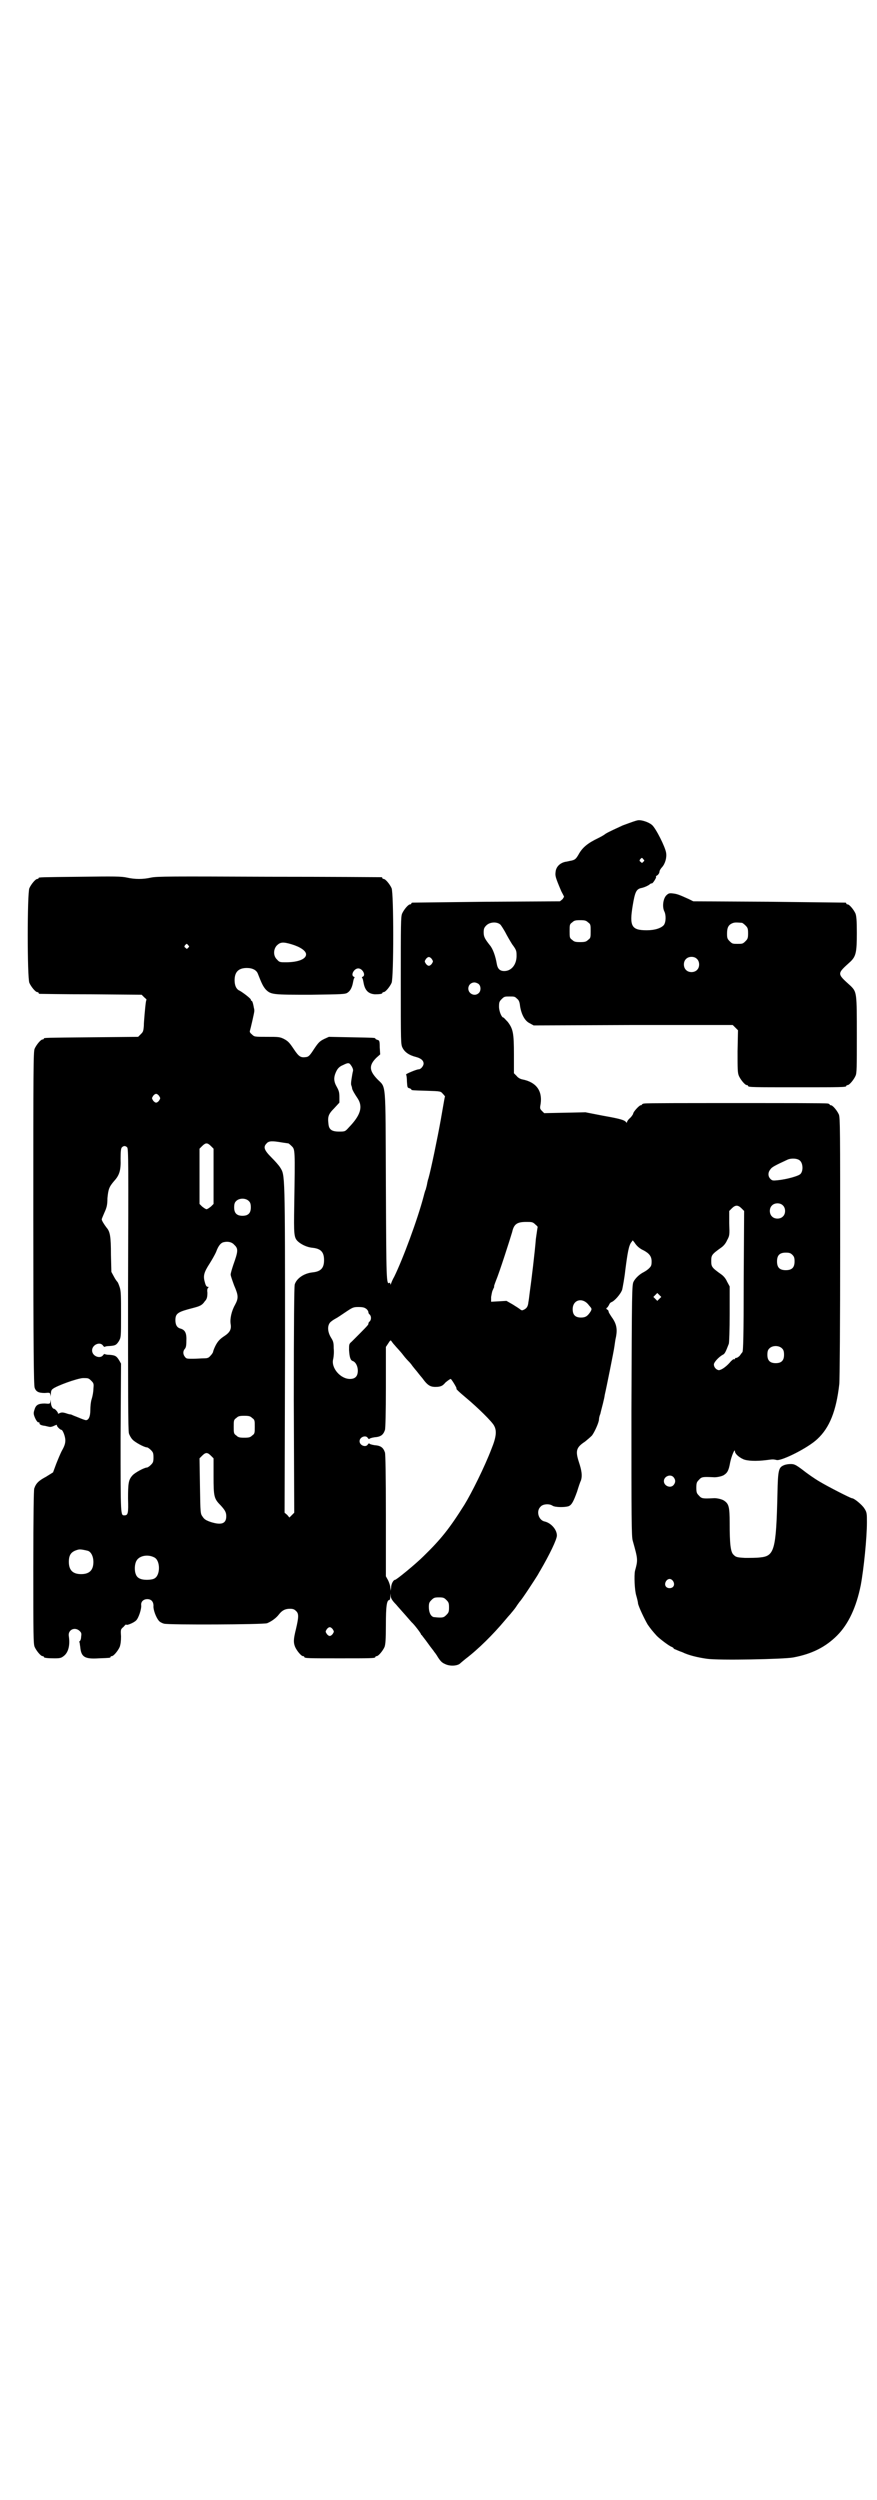 <?xml version="1.0" standalone="no"?>
<!DOCTYPE svg PUBLIC "-//W3C//DTD SVG 20010904//EN"
 "http://www.w3.org/TR/2001/REC-SVG-20010904/DTD/svg10.dtd">
<svg version="1.0" xmlns="http://www.w3.org/2000/svg"
 width="1000pt" height="2850pt" viewBox="0 0 1000 2850"
 preserveAspectRatio="xMidYMid meet">
<g transform="translate(0,2850) scale(0.5,-0.5)"
fill="#000000" stroke="none">
<path d="M1420 3818 c-15 -7 -33 -15 -39 -19 -5 -4 -13 -8 -17 -10 -23 -11
-36 -21 -45 -38 -6 -10 -8 -12 -20 -14 -4 -1 -9 -2 -10 -2 -13 -3 -21 -12 -22
-23 -1 -9 -1 -11 13 -44 3 -6 6 -11 6 -12 1 0 -1 -3 -3 -6 l-6 -5 -167 -1
c-92 -1 -168 -2 -169 -2 -2 0 -3 -1 -3 -2 0 -1 -1 -2 -3 -2 -4 0 -14 -12 -18
-21 -3 -7 -3 -25 -3 -153 0 -143 0 -145 4 -153 5 -10 15 -17 31 -21 11 -3 17
-8 17 -15 0 -5 -6 -13 -11 -13 -5 0 -31 -11 -29 -12 1 -1 2 -8 2 -16 1 -13 1
-14 5 -15 3 -1 5 -2 5 -3 0 -2 2 -2 36 -3 31 -1 31 -1 36 -7 3 -3 5 -6 5 -6
-1 -1 -1 -3 -10 -54 -7 -39 -22 -112 -28 -133 -2 -5 -3 -13 -4 -17 -1 -4 -2
-7 -2 -8 -1 -1 -3 -8 -5 -16 -14 -53 -47 -142 -67 -183 -3 -5 -6 -12 -7 -15
-1 -3 -2 -4 -2 -1 0 2 -1 3 -2 2 -7 -4 -7 4 -8 223 -1 245 1 220 -20 242 -18
19 -19 31 -2 48 l9 8 -1 16 c0 15 -1 16 -5 17 -3 1 -5 2 -5 3 0 2 -2 2 -56 3
l-50 1 -11 -5 c-10 -5 -13 -8 -23 -23 -9 -14 -12 -17 -17 -18 -13 -2 -17 0
-29 18 -10 15 -13 18 -22 23 -10 5 -13 5 -39 5 -29 0 -29 0 -35 6 -4 3 -5 6
-4 8 1 3 10 41 10 45 0 1 0 4 -1 7 -2 12 -4 16 -5 16 -1 0 -2 1 -2 3 0 2 -15
14 -25 20 -8 3 -12 12 -12 24 0 19 9 28 28 28 13 0 22 -5 25 -13 9 -23 12 -29
18 -36 12 -12 16 -12 103 -12 71 1 79 1 84 5 6 4 10 12 12 23 1 5 2 10 3 10 1
1 1 2 -1 3 -8 3 0 19 10 19 10 0 18 -16 10 -19 -2 -1 -2 -2 -1 -3 1 0 2 -5 3
-10 3 -18 11 -26 26 -27 11 0 17 1 17 3 0 1 1 2 3 2 4 0 14 12 18 21 5 11 5
205 0 216 -4 9 -14 21 -18 21 -2 0 -3 1 -3 2 0 1 -1 2 -2 2 -2 0 -117 1 -257
1 -221 1 -256 1 -269 -2 -18 -4 -36 -4 -54 0 -13 3 -30 3 -106 2 -94 -1 -96
-1 -96 -3 0 -1 -1 -2 -3 -2 -4 0 -14 -12 -18 -21 -5 -11 -5 -205 0 -216 4 -9
14 -21 18 -21 2 0 3 -1 3 -2 0 -1 1 -2 3 -2 1 0 54 -1 117 -1 l115 -1 6 -6 c4
-3 6 -6 5 -6 -1 0 -2 -9 -3 -19 -1 -11 -2 -21 -2 -23 0 -2 -1 -9 -1 -17 -1
-13 -2 -14 -7 -19 l-6 -6 -105 -1 c-108 -1 -110 -1 -110 -3 0 -1 -1 -2 -3 -2
-4 0 -14 -12 -18 -21 -3 -7 -3 -44 -3 -387 0 -299 1 -380 3 -386 3 -9 9 -12
23 -12 12 1 12 1 13 -5 0 -5 0 -4 1 2 0 6 1 10 4 12 8 7 55 24 69 25 12 0 13
0 19 -6 6 -6 6 -7 5 -19 0 -6 -2 -17 -4 -23 -2 -6 -3 -17 -3 -25 0 -15 -4 -23
-10 -23 -2 0 -10 3 -17 6 -8 3 -15 6 -17 7 -2 0 -7 1 -12 3 -7 2 -10 2 -14 0
-3 -1 -4 -2 -4 -1 2 1 -6 11 -9 11 -3 0 -7 7 -7 15 -1 7 -1 7 -1 2 -1 -6 -1
-6 -13 -5 -14 0 -20 -3 -23 -13 -2 -6 -3 -9 -1 -15 3 -9 8 -16 10 -15 1 1 2 0
2 -2 0 -3 4 -5 13 -6 4 -1 8 -2 9 -2 2 -1 7 0 11 2 4 2 7 3 7 2 -2 -2 7 -11
10 -11 3 0 9 -15 9 -24 0 -7 -2 -13 -7 -22 -4 -7 -10 -22 -14 -32 l-7 -19 -16
-10 c-17 -9 -23 -15 -27 -27 -1 -5 -2 -54 -2 -180 0 -154 0 -174 3 -181 4 -9
14 -21 18 -21 2 0 3 -1 3 -2 0 -2 9 -3 25 -3 12 0 15 1 20 5 11 8 15 25 12 45
-3 15 14 23 25 12 4 -4 4 -6 3 -13 0 -5 -2 -9 -3 -10 -1 0 -2 -1 -1 -2 1 -1 1
-6 2 -11 2 -23 10 -28 42 -26 26 1 27 1 27 3 0 1 1 2 3 2 4 0 14 12 18 21 2 6
3 13 3 24 -1 16 -1 16 6 22 3 4 6 6 6 5 0 -3 17 4 22 9 6 5 13 27 12 35 -1 8
5 14 14 14 9 0 14 -6 14 -15 -1 -9 6 -27 12 -34 2 -3 8 -6 12 -7 12 -3 225 -2
235 1 10 4 21 12 27 20 7 9 14 13 25 13 7 0 10 -1 14 -5 7 -6 6 -15 0 -41 -6
-24 -6 -31 -2 -41 4 -9 14 -21 18 -21 2 0 3 -1 3 -2 0 -3 11 -3 81 -3 70 0 81
0 81 3 0 1 1 2 3 2 4 0 14 12 18 21 2 6 3 16 3 50 0 43 2 57 8 57 1 0 2 3 2 8
l1 7 0 -7 c1 -5 4 -10 12 -18 5 -6 15 -17 22 -25 7 -8 13 -15 14 -16 5 -4 21
-25 21 -27 0 -1 1 -2 2 -2 0 -1 7 -9 14 -19 7 -10 14 -18 14 -19 1 -1 5 -6 9
-13 6 -9 9 -12 16 -15 12 -6 30 -4 35 2 1 1 6 5 12 10 29 22 63 56 89 87 5 6
11 13 13 15 3 4 8 9 14 18 1 2 5 7 7 10 6 6 35 51 40 59 2 3 5 9 7 12 21 36
38 71 38 80 0 14 -14 29 -28 32 -14 3 -20 24 -9 34 5 6 20 7 27 2 6 -4 29 -4
37 -1 7 3 11 11 19 33 3 10 7 22 9 26 3 10 2 21 -5 42 -8 25 -6 33 14 46 5 4
12 10 16 14 6 8 16 30 16 37 0 2 1 8 3 12 1 5 4 16 6 24 2 8 4 17 4 19 4 17
21 102 22 110 1 6 2 16 4 24 3 17 1 29 -10 44 -4 6 -7 11 -7 12 0 2 -1 4 -3 5
-3 2 -3 3 0 5 1 1 3 4 4 6 1 3 3 5 5 6 7 2 22 19 25 29 1 5 5 25 7 44 5 39 8
57 14 64 l3 4 4 -5 c5 -8 12 -14 21 -18 13 -7 18 -14 18 -25 0 -9 -1 -11 -6
-16 -3 -3 -9 -7 -13 -9 -8 -4 -18 -13 -22 -21 -4 -7 -4 -22 -5 -294 0 -246 0
-288 3 -297 12 -43 12 -43 5 -69 -2 -10 -1 -43 3 -56 2 -7 4 -15 4 -18 2 -9
15 -36 22 -48 7 -10 11 -15 21 -26 7 -7 28 -23 34 -25 2 -1 4 -2 4 -3 0 -1 2
-2 5 -3 2 -1 9 -4 15 -6 14 -7 35 -12 56 -15 27 -4 176 -1 197 3 43 8 74 24
100 50 26 26 44 65 54 115 7 38 14 108 14 143 0 20 0 23 -6 32 -5 8 -23 23
-28 23 -3 0 -54 26 -74 38 -12 7 -29 19 -39 27 -16 12 -19 13 -27 13 -5 0 -12
-1 -16 -3 -11 -5 -13 -10 -14 -64 -3 -130 -7 -143 -40 -146 -7 -1 -23 -1 -34
-1 -19 1 -21 2 -26 7 -7 6 -9 25 -9 73 0 36 -2 43 -12 50 -5 4 -19 7 -26 6
-23 -1 -26 -1 -32 6 -5 5 -6 7 -6 18 0 11 1 13 6 18 6 7 9 7 32 6 7 -1 21 2
25 5 8 5 11 11 14 28 3 15 11 34 11 26 0 -5 8 -13 19 -18 9 -4 29 -5 53 -2 15
2 15 2 24 0 13 -1 71 28 92 48 28 26 43 64 50 125 1 8 2 148 2 311 0 268 0
297 -3 304 -4 9 -14 21 -18 21 -2 0 -3 1 -3 2 0 0 -2 2 -5 2 -4 1 -97 1 -209
1 -112 0 -205 0 -208 -1 -4 0 -6 -2 -6 -2 0 -1 -1 -2 -3 -2 -3 0 -17 -15 -17
-19 0 -1 -3 -6 -7 -10 -4 -3 -7 -8 -7 -9 0 -2 -1 -2 -2 -1 -3 5 -12 8 -52 15
l-41 8 -47 -1 -47 -1 -5 5 c-5 5 -5 6 -3 17 4 30 -11 49 -42 55 -5 1 -10 4
-13 8 l-6 6 0 43 c0 49 -2 58 -14 74 -5 5 -9 10 -10 10 -4 0 -10 14 -10 25 0
10 1 12 6 17 6 6 7 6 18 6 11 0 12 0 17 -5 4 -3 6 -7 7 -17 3 -19 11 -34 22
-39 l9 -5 227 1 227 0 6 -6 6 -6 -1 -48 c0 -40 0 -49 3 -56 4 -9 14 -21 18
-21 2 0 3 -1 3 -2 0 -3 12 -3 112 -3 100 0 112 0 112 3 0 1 1 2 3 2 4 0 14 12
18 21 3 6 3 19 3 92 0 97 0 99 -14 113 -32 29 -32 27 0 56 12 12 14 21 14 65
0 29 -1 38 -3 44 -4 9 -14 21 -18 21 -2 0 -3 1 -3 2 0 1 -1 2 -2 2 -2 0 -80 1
-175 2 l-172 1 -10 5 c-24 11 -28 12 -37 13 -8 1 -10 0 -15 -5 -7 -8 -9 -26
-4 -36 4 -8 4 -24 -1 -31 -6 -7 -20 -12 -39 -12 -35 0 -40 9 -32 57 5 30 8 36
18 39 7 1 18 6 21 9 1 1 3 2 5 2 2 0 11 14 9 15 -1 1 1 2 4 4 2 2 4 5 4 8 0 2
3 7 6 10 7 8 11 22 9 33 -2 13 -23 55 -32 63 -7 6 -21 11 -30 11 -5 0 -18 -5
-37 -12z m47 -77 c3 -3 3 -3 0 -6 -3 -3 -3 -3 -6 0 -3 2 -3 3 -1 6 4 4 4 4 7
0z m-126 -144 c6 -4 6 -6 6 -20 0 -14 0 -16 -6 -20 -4 -4 -7 -5 -18 -5 -11 0
-14 1 -18 5 -6 4 -6 6 -6 20 0 14 0 16 6 20 4 4 7 5 18 5 11 0 14 -1 18 -5z
m-200 -5 c2 -2 7 -10 11 -17 4 -8 11 -20 16 -28 9 -12 10 -15 10 -24 1 -21
-11 -37 -28 -37 -10 0 -15 5 -17 16 -3 18 -9 35 -16 43 -11 14 -14 19 -14 29
0 8 1 11 6 16 8 8 24 9 32 2z m551 4 c1 0 5 -3 8 -6 5 -5 6 -7 6 -18 0 -11 -1
-13 -6 -18 -6 -6 -7 -6 -18 -6 -11 0 -12 0 -18 6 -5 5 -6 7 -6 17 0 14 3 20
12 24 5 2 8 2 22 1z m-1027 -49 c20 -6 33 -15 33 -23 0 -11 -19 -18 -46 -18
-13 0 -15 0 -20 6 -9 8 -9 23 -1 32 8 8 14 9 34 3z m-236 -2 c3 -3 3 -3 0 -6
-3 -3 -3 -3 -6 0 -3 2 -3 3 -1 6 4 4 4 4 7 0z m556 -32 c3 -5 3 -5 0 -10 -2
-3 -5 -5 -7 -5 -2 0 -5 2 -7 5 -3 5 -3 5 0 10 2 3 5 5 7 5 2 0 5 -2 7 -5z
m604 1 c7 -6 7 -19 1 -25 -6 -7 -19 -7 -25 -1 -7 6 -7 19 -1 25 6 7 19 7 25 1z
m-497 -58 c5 -5 5 -15 0 -20 -9 -9 -24 -2 -24 10 0 8 6 14 14 14 3 0 8 -2 10
-4z m-293 -183 c4 -5 7 -11 6 -15 -1 -3 -2 -10 -3 -16 -1 -6 -2 -13 -1 -16 1
-3 2 -6 2 -8 1 -4 5 -11 13 -23 12 -19 6 -38 -20 -65 -9 -10 -9 -10 -23 -10
-17 0 -23 5 -24 18 -2 16 0 22 13 35 l12 13 0 12 c0 11 -1 15 -6 24 -7 12 -7
21 -3 31 4 10 8 15 18 19 10 5 13 5 16 1z m-436 -72 c3 -5 3 -5 0 -10 -2 -3
-5 -5 -7 -5 -2 0 -5 2 -7 5 -3 5 -3 5 0 10 2 3 5 5 7 5 2 0 5 -2 7 -5z m281
-106 c7 -1 14 -2 14 -2 0 0 3 -2 7 -6 8 -8 8 -6 6 -135 -1 -67 -1 -74 9 -83 8
-7 21 -13 33 -14 19 -2 26 -10 26 -28 0 -18 -7 -26 -26 -28 -20 -2 -37 -14
-41 -28 -1 -6 -2 -81 -2 -264 l1 -256 -5 -5 -6 -6 -5 6 -6 5 1 372 c0 408 0
397 -11 415 -3 5 -12 15 -20 23 -17 17 -19 24 -11 32 5 6 13 6 36 2z m-163 -8
l6 -6 0 -63 0 -63 -6 -6 c-4 -3 -8 -6 -10 -6 -2 0 -6 3 -10 6 l-6 6 0 63 0 63
6 6 c8 8 12 8 20 0z m-191 -3 c3 -3 3 -36 2 -324 0 -224 0 -323 2 -328 1 -4 5
-11 8 -14 5 -6 27 -18 33 -18 2 0 6 -3 9 -6 5 -5 6 -7 6 -17 0 -10 -1 -12 -6
-17 -3 -3 -7 -6 -9 -6 -6 0 -28 -12 -33 -18 -9 -10 -10 -18 -10 -53 1 -33 0
-38 -8 -38 -9 0 -9 -5 -9 176 l1 170 -4 7 c-6 10 -9 12 -22 13 -6 0 -11 1 -11
2 -1 0 -3 -1 -4 -3 -7 -9 -25 -2 -25 11 0 13 18 21 25 11 1 -2 3 -3 4 -3 0 1
5 2 10 2 14 1 16 2 22 11 5 9 5 9 5 60 0 42 0 54 -3 63 -2 6 -4 11 -5 12 -1 1
-5 6 -8 12 l-6 11 -1 39 c0 42 -2 53 -10 62 -6 8 -11 16 -11 19 0 1 3 8 6 15
5 11 7 17 7 33 2 21 4 26 15 39 12 13 16 24 15 51 0 18 1 24 3 26 4 4 8 4 12
0z m1535 -31 c6 -6 7 -22 1 -29 -3 -5 -32 -13 -53 -15 -10 -1 -12 -1 -16 3 -6
6 -6 15 0 22 3 5 11 9 39 22 9 4 24 3 29 -3z m-1257 -92 c3 -3 4 -7 4 -14 0
-13 -6 -19 -19 -19 -13 0 -19 6 -19 19 0 7 1 11 4 14 7 8 23 8 30 0z m1217 -9
c7 -6 7 -19 1 -25 -6 -7 -19 -7 -25 -1 -7 6 -7 19 -1 25 6 7 19 7 25 1z m-94
-7 l6 -6 -1 -160 c0 -123 -1 -160 -3 -162 -1 -1 -4 -5 -6 -8 -3 -3 -6 -5 -8
-5 -2 0 -3 -1 -3 -2 0 -1 -1 -2 -2 -1 -1 1 -6 -3 -10 -8 -10 -11 -20 -17 -25
-17 -6 1 -11 7 -11 13 0 5 11 17 20 22 5 2 7 7 14 25 1 2 2 33 2 68 l0 63 -6
11 c-3 7 -8 13 -14 17 -21 15 -22 17 -22 30 0 13 1 15 22 30 6 4 11 10 14 17
6 11 6 12 5 39 l0 28 6 6 c8 8 14 8 22 0z m-470 -37 c4 -3 6 -6 5 -6 0 0 -2
-12 -4 -27 -2 -27 -10 -94 -14 -122 -1 -8 -2 -17 -3 -22 -1 -10 -4 -14 -10
-17 -4 -2 -5 -2 -8 0 -2 2 -10 7 -18 12 l-14 8 -17 -1 -18 -1 0 11 c1 5 2 13
4 16 1 3 3 6 3 7 -1 1 1 6 4 14 8 19 32 94 37 111 4 18 11 23 32 23 13 0 15 0
21 -6z m-687 -46 c10 -9 9 -15 -2 -46 -3 -9 -6 -19 -6 -22 0 -3 4 -14 8 -25
10 -23 10 -29 2 -44 -8 -14 -12 -32 -10 -44 2 -12 -2 -19 -14 -27 -11 -7 -16
-13 -21 -23 -3 -6 -5 -12 -5 -13 0 -1 -2 -5 -6 -9 -4 -5 -7 -6 -15 -6 -6 0
-17 -1 -25 -1 -13 0 -15 0 -18 4 -5 6 -5 13 -1 18 3 3 4 8 4 18 1 19 -3 26
-14 29 -7 2 -11 8 -11 19 0 16 6 19 41 28 15 4 20 6 26 15 5 5 6 10 6 20 -1 6
0 10 2 11 1 1 1 2 -1 2 -3 0 -5 3 -7 11 -4 14 -2 22 11 42 5 8 12 20 15 27 5
14 11 21 18 22 9 2 18 0 23 -6z m1273 -23 c4 -4 5 -7 5 -15 0 -14 -6 -20 -20
-20 -14 0 -20 6 -20 20 0 14 6 20 20 20 8 0 11 -1 15 -5z m-303 -100 l-5 -5
-4 4 -5 5 4 4 5 5 4 -4 5 -5 -4 -4z m-161 -15 c7 -8 7 -8 4 -14 -7 -11 -12
-14 -22 -14 -13 0 -19 6 -19 19 0 22 23 28 37 9z m-508 -8 c3 -2 5 -6 5 -7 0
-2 1 -5 3 -6 4 -4 4 -12 0 -16 -2 -1 -3 -4 -3 -6 0 -2 -10 -12 -38 -40 -6 -5
-6 -6 -6 -19 1 -16 3 -23 8 -25 7 -2 12 -12 12 -22 0 -13 -6 -19 -18 -19 -22
0 -44 26 -38 46 1 5 2 15 1 24 0 13 -1 16 -6 24 -8 13 -9 27 -2 35 3 3 9 7 13
9 4 2 14 9 23 15 15 10 17 11 28 11 10 0 14 -1 18 -4z m65 -83 c4 -5 13 -14
19 -22 6 -8 12 -14 13 -15 1 -1 5 -5 9 -11 4 -5 8 -10 9 -11 1 -1 6 -8 13 -16
13 -18 19 -21 35 -20 9 1 12 3 18 10 5 4 10 8 12 8 2 -1 15 -22 13 -22 -2 0 5
-7 23 -22 24 -20 59 -54 63 -63 6 -11 5 -25 -6 -52 -16 -42 -46 -102 -62 -128
-34 -54 -53 -78 -93 -117 -18 -18 -62 -54 -65 -54 -4 0 -9 -10 -9 -17 l-1 -8
-1 8 c0 4 -3 12 -5 16 l-5 9 0 137 c0 98 -1 140 -2 145 -4 12 -10 16 -24 17
-7 1 -12 3 -12 4 0 1 -1 0 -3 -2 -4 -8 -19 -3 -19 7 0 10 15 15 19 7 2 -2 3
-3 3 -2 0 1 5 3 12 4 14 1 20 5 24 17 1 5 2 37 2 98 l0 91 6 9 c3 5 5 7 6 5 1
-1 4 -6 8 -10z m884 -8 c3 -3 4 -7 4 -14 0 -13 -6 -19 -19 -19 -13 0 -19 6
-19 19 0 7 1 11 4 14 7 8 23 8 30 0z m-1209 -158 c6 -4 6 -6 6 -20 0 -14 0
-16 -6 -20 -4 -4 -7 -5 -18 -5 -11 0 -14 1 -18 5 -6 4 -6 6 -6 20 0 14 0 16 6
20 4 4 7 5 18 5 11 0 14 -1 18 -5z m-94 -86 l6 -6 0 -41 c0 -46 1 -51 16 -66
10 -11 13 -16 13 -25 0 -17 -11 -21 -36 -13 -11 4 -14 6 -18 12 -5 7 -5 7 -6
70 l-1 63 6 6 c8 8 12 8 20 0z m1055 -49 c5 -6 5 -12 0 -18 -7 -8 -22 -2 -22
9 0 11 15 17 22 9z m-1335 -168 c7 -3 12 -13 12 -25 0 -19 -9 -28 -28 -28 -19
0 -28 9 -28 28 0 17 6 24 22 28 5 1 14 -1 22 -3z m151 -15 c14 -7 14 -41 0
-48 -3 -2 -11 -3 -17 -3 -14 0 -22 4 -25 12 -4 9 -3 24 1 31 6 12 26 16 41 8z
m1183 -54 c5 -8 1 -16 -8 -16 -9 0 -13 8 -8 16 2 3 5 5 8 5 3 0 6 -2 8 -5z
m-517 -43 c5 -5 6 -7 6 -17 0 -10 -1 -12 -6 -17 -5 -5 -7 -6 -15 -6 -6 0 -12
1 -14 1 -7 2 -11 11 -11 23 0 9 1 11 6 16 5 5 7 6 17 6 10 0 12 -1 17 -6z
m-259 -67 c3 -5 3 -5 0 -10 -2 -3 -5 -5 -7 -5 -2 0 -5 2 -7 5 -3 5 -3 5 0 10
2 3 5 5 7 5 2 0 5 -2 7 -5z"/>
</g>
</svg>
